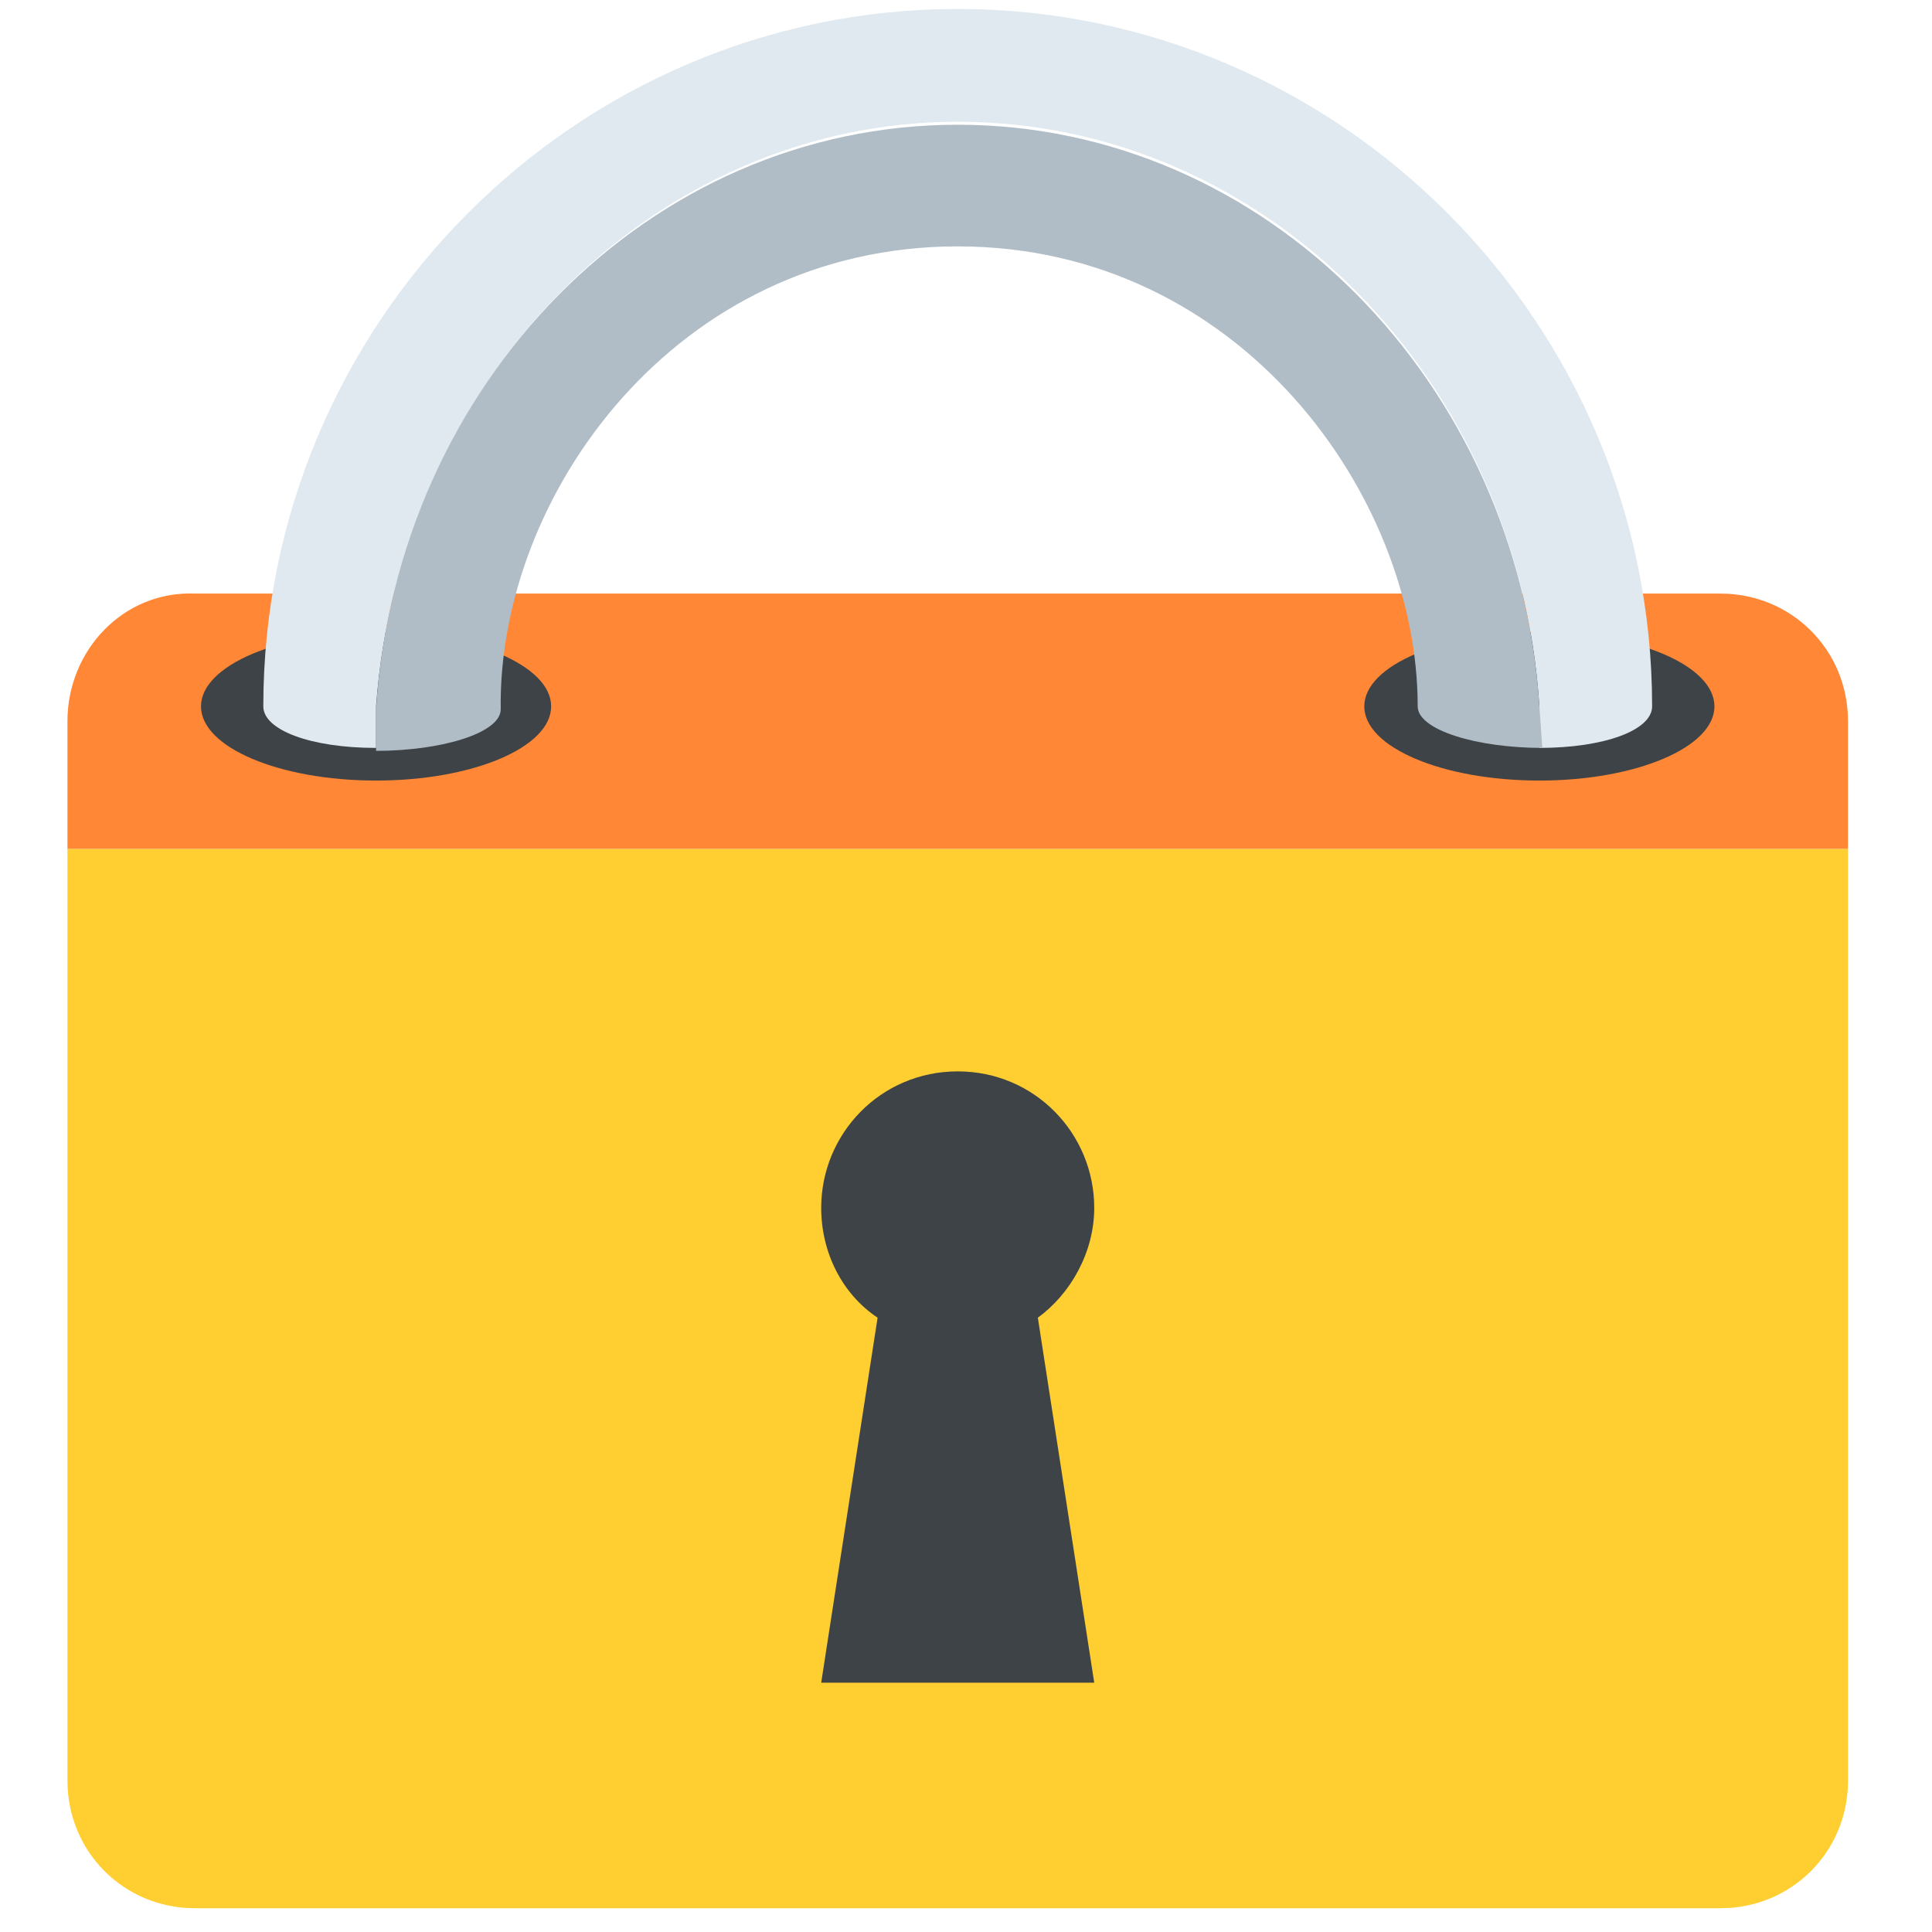 <svg width="59" height="59" viewBox="0 0 59 59" fill="none" xmlns="http://www.w3.org/2000/svg">
<g clip-path="url(#clip0_1_1562)">
<path d="M2.06 25.921V54.377C2.06 56.552 3.781 58.274 5.956 58.274H52.538C54.713 58.274 56.435 56.552 56.435 54.377V25.921H2.06Z" fill="#FFCE31"/>
<path d="M56.435 22.024C56.435 19.849 54.713 18.127 52.538 18.127H5.956C3.781 18.037 2.06 19.849 2.06 22.024V25.921H56.435V22.024Z" fill="#FF8736"/>
<path d="M11.485 23.837C14.438 23.837 16.831 22.823 16.831 21.571C16.831 20.32 14.438 19.306 11.485 19.306C8.532 19.306 6.138 20.32 6.138 21.571C6.138 22.823 8.532 23.837 11.485 23.837Z" fill="#3E4347"/>
<path d="M47.01 23.837C49.962 23.837 52.356 22.823 52.356 21.571C52.356 20.32 49.962 19.306 47.01 19.306C44.056 19.306 41.663 20.32 41.663 21.571C41.663 22.823 44.056 23.837 47.01 23.837Z" fill="#3E4347"/>
<path d="M29.247 0.274C17.556 0.274 8.041 9.881 8.041 21.571C8.041 22.296 9.491 22.84 11.485 22.84V21.571C12.21 11.602 19.913 3.718 29.247 3.718C38.672 3.718 46.375 11.602 47.01 21.571V22.84C49.003 22.84 50.453 22.296 50.453 21.571C50.453 9.881 40.938 0.274 29.247 0.274Z" fill="#DFE9EF"/>
<path d="M47.01 21.571C46.375 11.693 38.672 3.809 29.247 3.809C19.822 3.809 12.119 11.693 11.485 21.662V22.93C13.478 22.93 15.291 22.387 15.291 21.662C15.2 15.137 20.638 7.524 29.247 7.524C37.856 7.524 43.294 15.137 43.294 21.571C43.294 22.296 45.106 22.84 47.1 22.84L47.01 21.571Z" fill="#B0BDC6"/>
<path d="M33.416 51.386L31.694 40.24C32.691 39.515 33.416 38.246 33.416 36.886C33.416 34.621 31.603 32.718 29.247 32.718C26.891 32.718 25.078 34.621 25.078 36.886C25.078 38.246 25.713 39.515 26.8 40.24L25.078 51.386H33.416Z" fill="#3E4347"/>
</g>
<defs>
<clipPath id="clip0_1_1562">
<rect width="58" height="58" fill="white" transform="translate(0.247 0.274)"/>
</clipPath>
</defs>
</svg>
